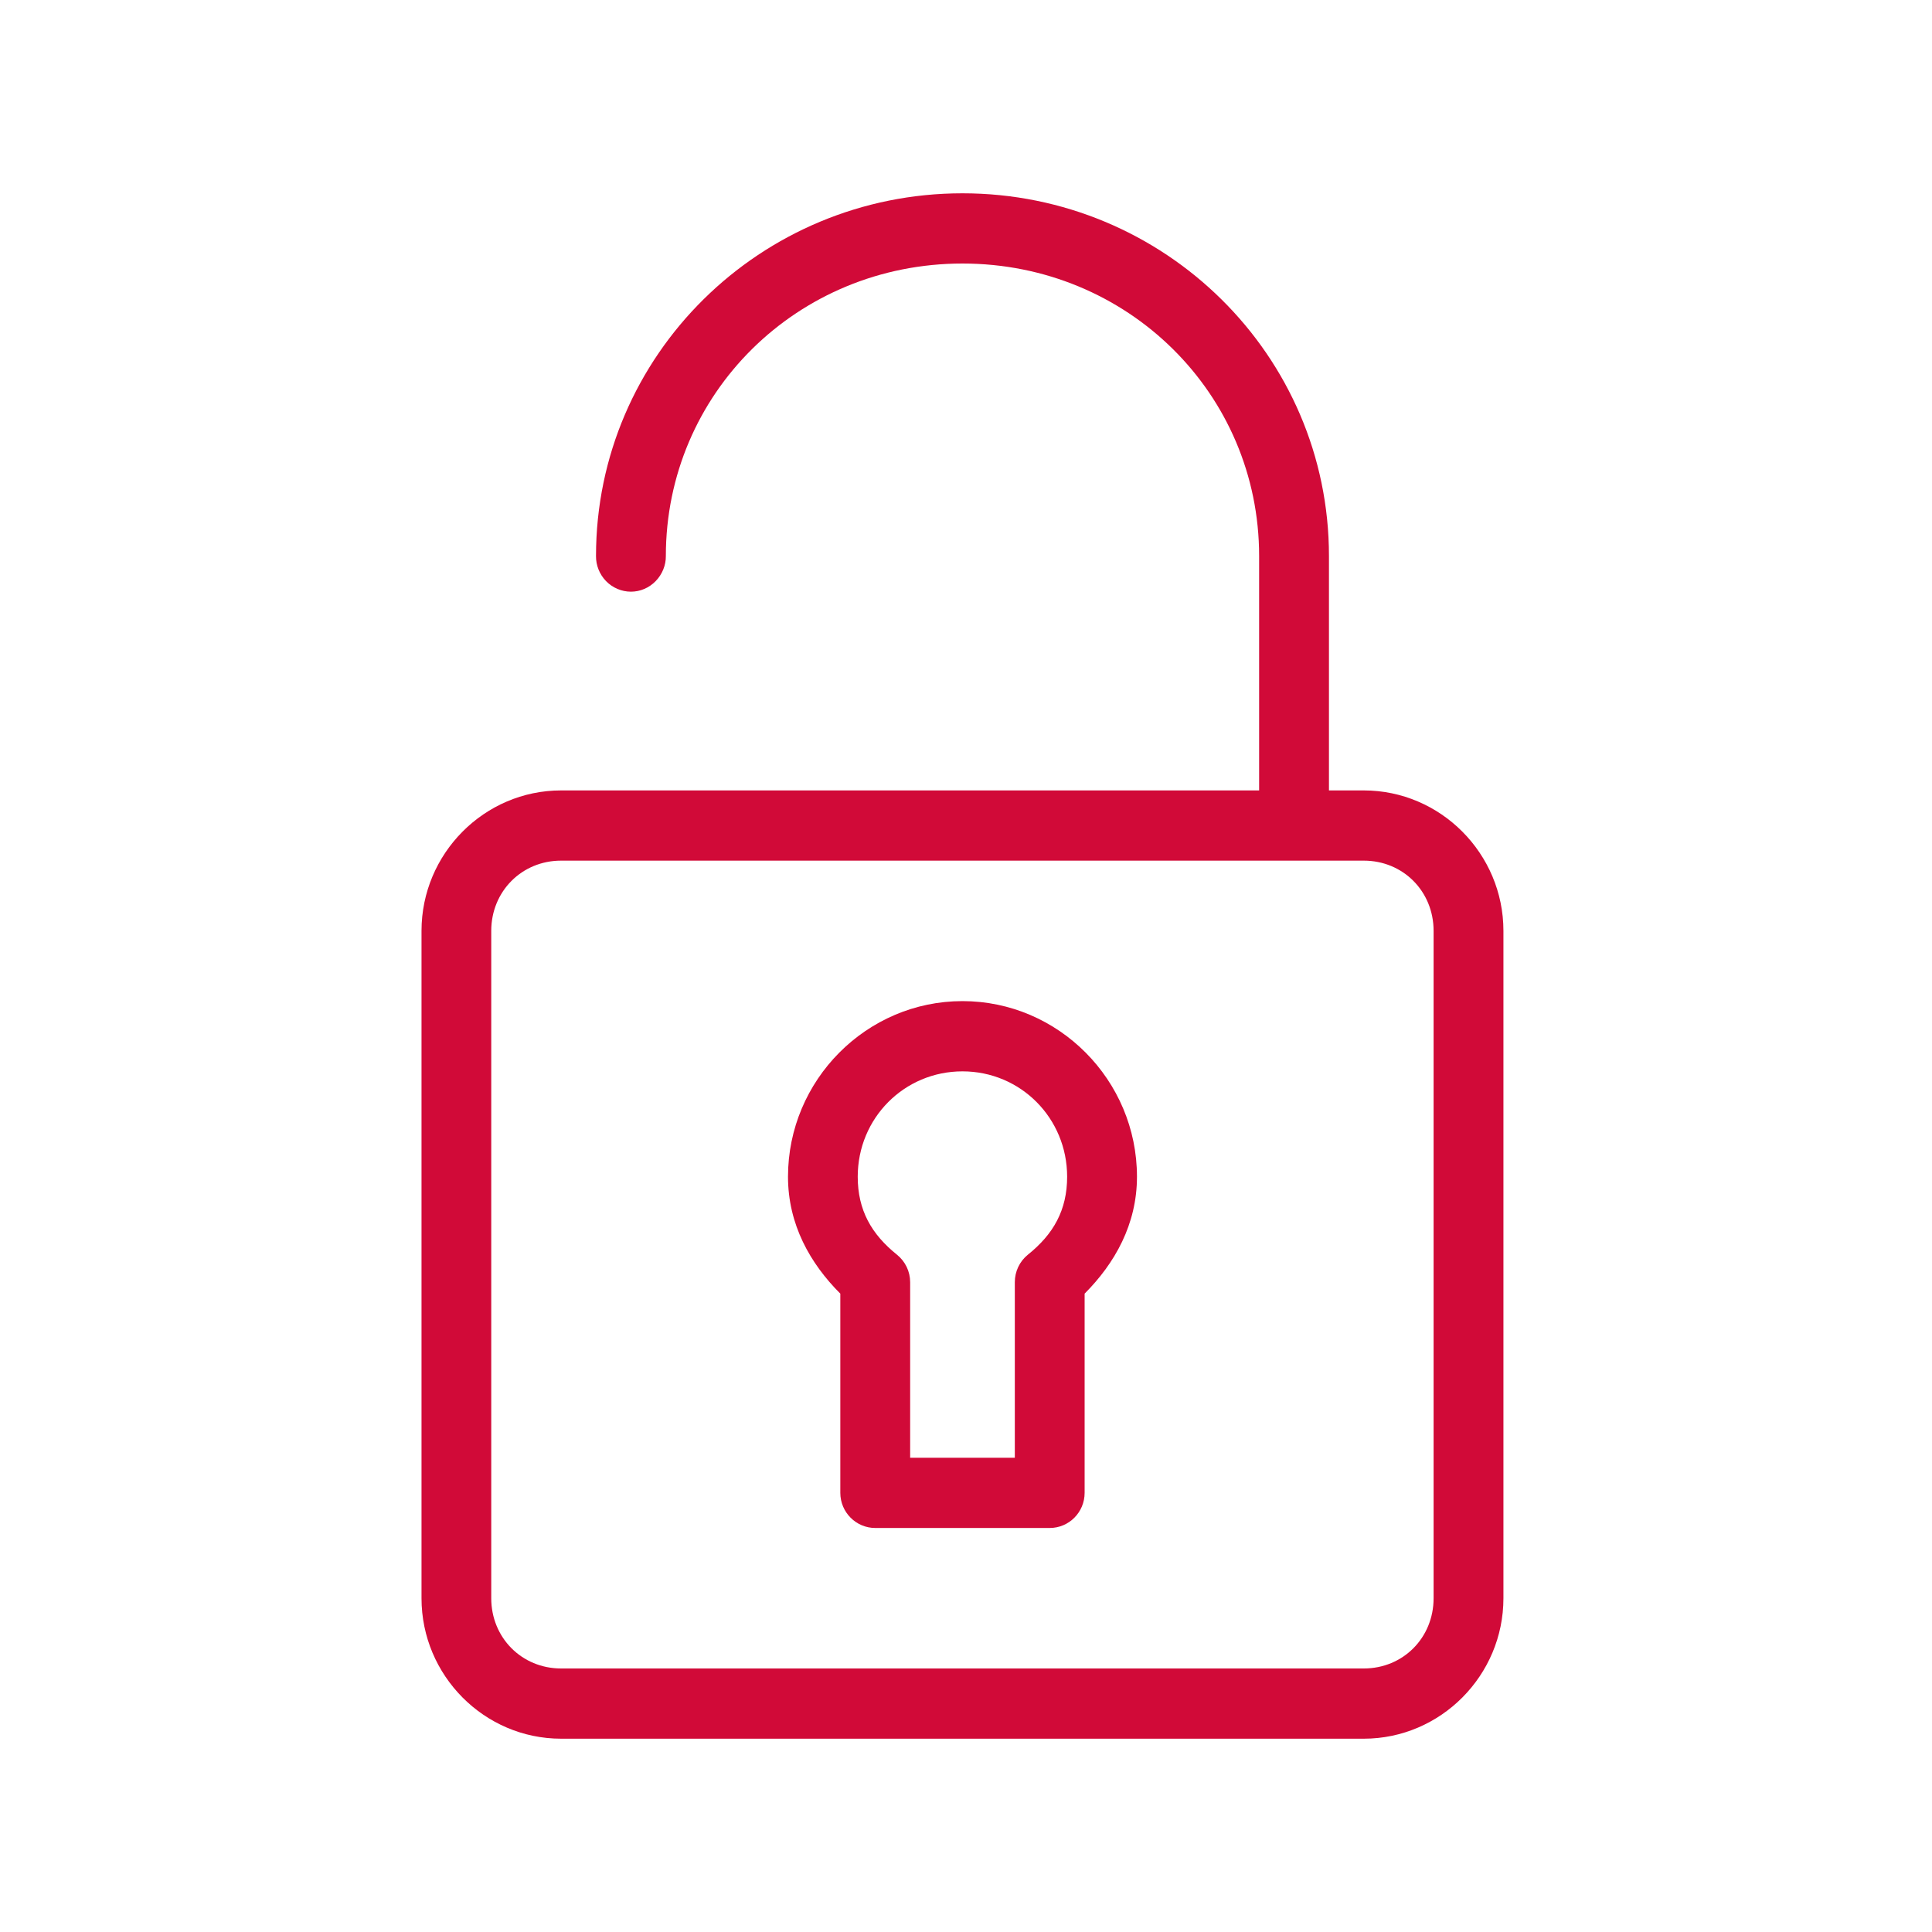 <svg xmlns="http://www.w3.org/2000/svg" xmlns:xlink="http://www.w3.org/1999/xlink" width="100" zoomAndPan="magnify" viewBox="0 0 75 75" height="100" preserveAspectRatio="xMidYMid meet" version="1.0"><defs><clipPath id="a2782d48d7"><path d="M 16.363 7.5 L 58.363 7.5 L 58.363 67.5 L 16.363 67.5 Z M 16.363 7.5 " clip-rule="nonzero"></path></clipPath></defs><g clip-path="url(#a2782d48d7)"><path fill="#d10a38" d="M 37.363 41.59 C 39.621 41.59 41.426 43.406 41.426 45.68 C 41.426 46.98 40.891 47.914 39.902 48.707 C 39.578 48.969 39.395 49.363 39.395 49.773 L 39.395 56.59 L 35.332 56.59 L 35.332 49.773 C 35.332 49.363 35.145 48.969 34.82 48.707 C 33.832 47.914 33.297 46.98 33.297 45.68 C 33.297 43.406 35.102 41.59 37.363 41.59 Z M 37.363 38.863 C 33.637 38.863 30.59 41.93 30.59 45.68 C 30.59 47.531 31.449 49.047 32.621 50.219 L 32.621 57.953 C 32.621 58.703 33.23 59.316 33.977 59.316 L 40.75 59.316 C 41.5 59.316 42.105 58.703 42.105 57.953 L 42.105 50.219 C 43.273 49.047 44.137 47.531 44.137 45.68 C 44.137 41.93 41.09 38.863 37.363 38.863 Z M 21.781 33.41 L 52.941 33.41 C 54.469 33.41 55.652 34.602 55.652 36.137 L 55.652 62.043 C 55.652 63.578 54.469 64.77 52.941 64.77 L 21.781 64.77 C 20.258 64.77 19.07 63.578 19.07 62.043 L 19.07 36.137 C 19.07 34.602 20.258 33.41 21.781 33.41 Z M 37.363 7.504 C 29.52 7.504 23.137 13.793 23.137 21.586 C 23.133 21.945 23.273 22.297 23.527 22.559 C 23.781 22.82 24.133 22.969 24.492 22.969 C 24.855 22.969 25.199 22.82 25.453 22.559 C 25.707 22.297 25.852 21.945 25.848 21.586 C 25.848 15.285 30.949 10.23 37.363 10.23 C 43.777 10.23 48.879 15.285 48.879 21.586 L 48.879 30.684 L 21.781 30.684 C 18.801 30.684 16.363 33.137 16.363 36.137 L 16.363 62.043 C 16.363 65.043 18.801 67.496 21.781 67.496 L 52.941 67.496 C 55.922 67.496 58.363 65.043 58.363 62.043 L 58.363 36.137 C 58.363 33.137 55.922 30.684 52.941 30.684 L 51.59 30.684 L 51.59 21.586 C 51.59 13.793 45.207 7.504 37.363 7.504 " fill-opacity="1" fill-rule="nonzero"></path></g></svg>
